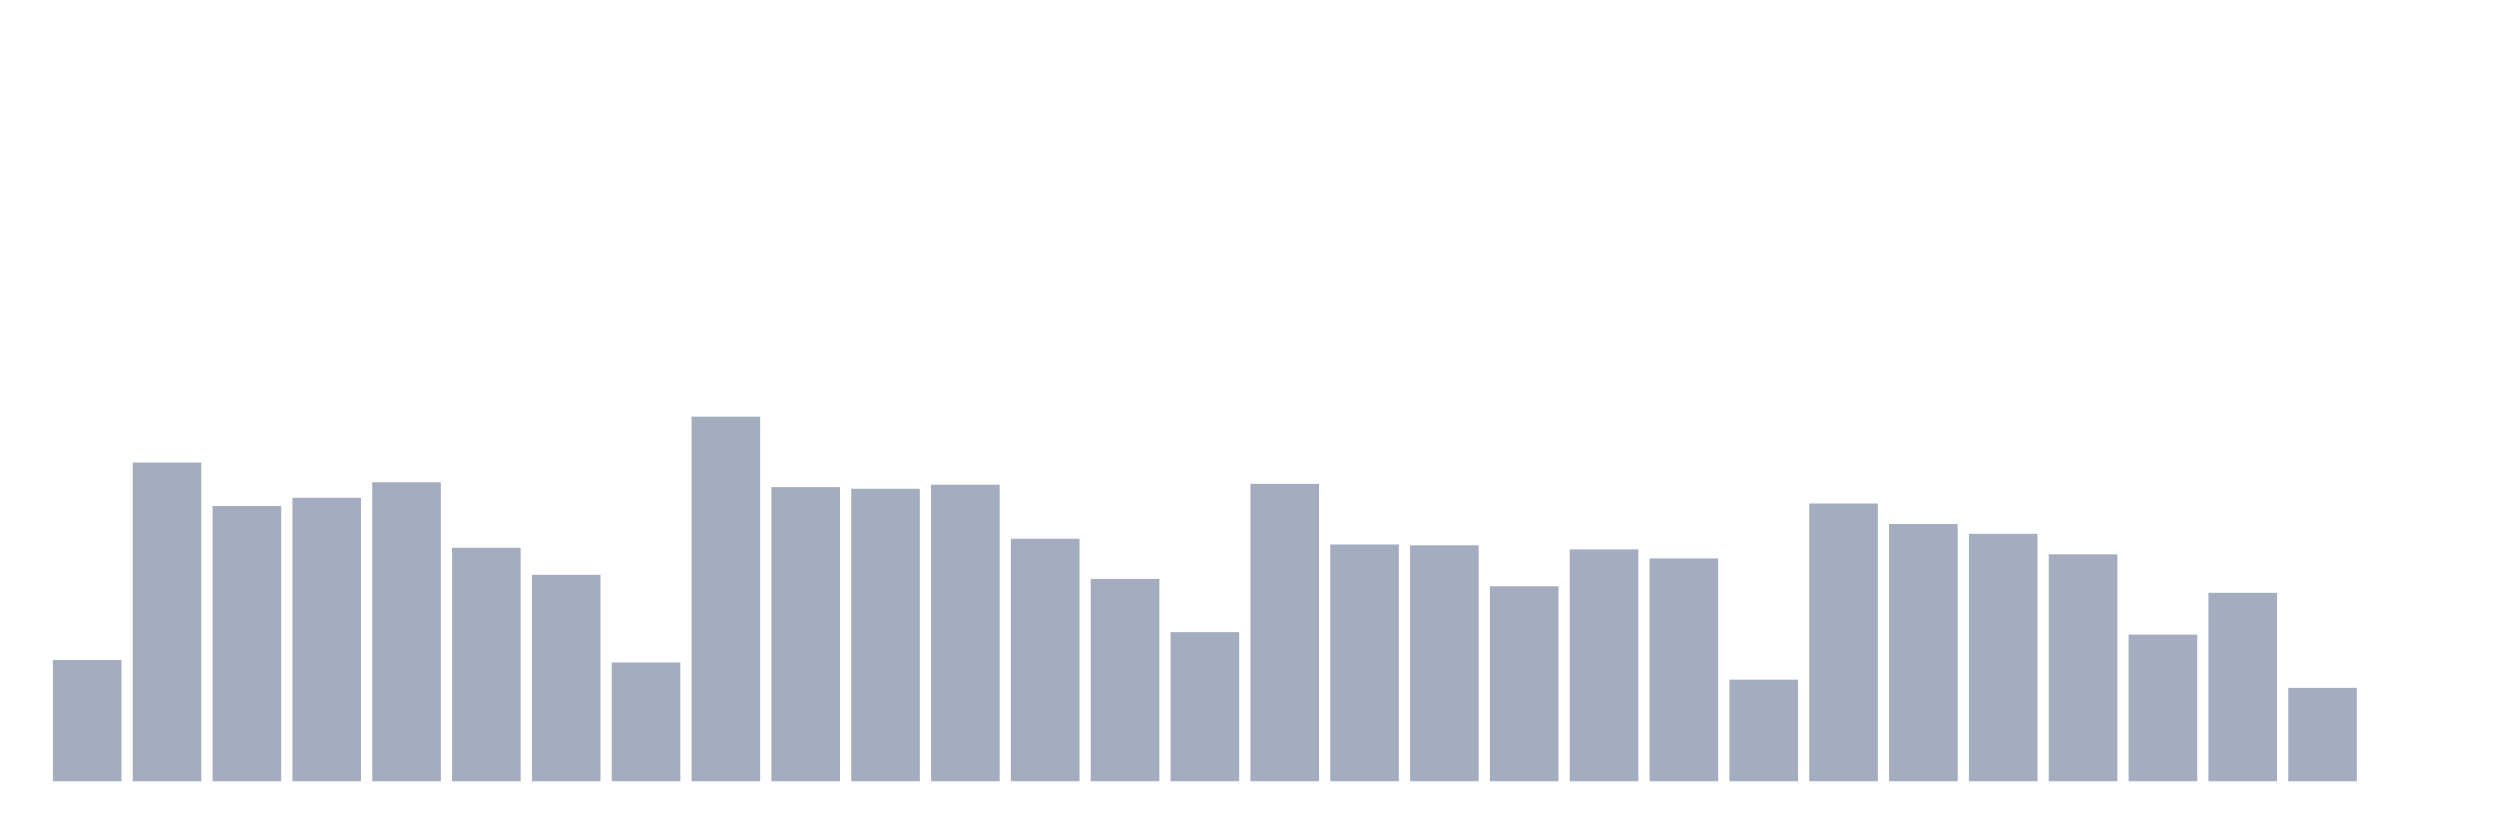 <svg xmlns="http://www.w3.org/2000/svg" viewBox="0 0 480 160"><g transform="translate(10,10)"><rect class="bar" x="0.153" width="13.175" y="116.719" height="23.281" fill="rgb(164,173,192)"></rect><rect class="bar" x="15.482" width="13.175" y="78.809" height="61.191" fill="rgb(164,173,192)"></rect><rect class="bar" x="30.81" width="13.175" y="87.146" height="52.854" fill="rgb(164,173,192)"></rect><rect class="bar" x="46.138" width="13.175" y="85.573" height="54.427" fill="rgb(164,173,192)"></rect><rect class="bar" x="61.466" width="13.175" y="82.584" height="57.416" fill="rgb(164,173,192)"></rect><rect class="bar" x="76.794" width="13.175" y="95.169" height="44.831" fill="rgb(164,173,192)"></rect><rect class="bar" x="92.123" width="13.175" y="100.36" height="39.64" fill="rgb(164,173,192)"></rect><rect class="bar" x="107.451" width="13.175" y="117.191" height="22.809" fill="rgb(164,173,192)"></rect><rect class="bar" x="122.779" width="13.175" y="70" height="70" fill="rgb(164,173,192)"></rect><rect class="bar" x="138.107" width="13.175" y="83.528" height="56.472" fill="rgb(164,173,192)"></rect><rect class="bar" x="153.436" width="13.175" y="83.843" height="56.157" fill="rgb(164,173,192)"></rect><rect class="bar" x="168.764" width="13.175" y="83.056" height="56.944" fill="rgb(164,173,192)"></rect><rect class="bar" x="184.092" width="13.175" y="93.438" height="46.562" fill="rgb(164,173,192)"></rect><rect class="bar" x="199.42" width="13.175" y="101.146" height="38.854" fill="rgb(164,173,192)"></rect><rect class="bar" x="214.748" width="13.175" y="111.371" height="28.629" fill="rgb(164,173,192)"></rect><rect class="bar" x="230.077" width="13.175" y="82.899" height="57.101" fill="rgb(164,173,192)"></rect><rect class="bar" x="245.405" width="13.175" y="94.539" height="45.461" fill="rgb(164,173,192)"></rect><rect class="bar" x="260.733" width="13.175" y="94.697" height="45.303" fill="rgb(164,173,192)"></rect><rect class="bar" x="276.061" width="13.175" y="102.562" height="37.438" fill="rgb(164,173,192)"></rect><rect class="bar" x="291.39" width="13.175" y="95.483" height="44.517" fill="rgb(164,173,192)"></rect><rect class="bar" x="306.718" width="13.175" y="97.213" height="42.787" fill="rgb(164,173,192)"></rect><rect class="bar" x="322.046" width="13.175" y="120.494" height="19.506" fill="rgb(164,173,192)"></rect><rect class="bar" x="337.374" width="13.175" y="86.674" height="53.326" fill="rgb(164,173,192)"></rect><rect class="bar" x="352.702" width="13.175" y="90.607" height="49.393" fill="rgb(164,173,192)"></rect><rect class="bar" x="368.031" width="13.175" y="92.494" height="47.506" fill="rgb(164,173,192)"></rect><rect class="bar" x="383.359" width="13.175" y="96.427" height="43.573" fill="rgb(164,173,192)"></rect><rect class="bar" x="398.687" width="13.175" y="111.843" height="28.157" fill="rgb(164,173,192)"></rect><rect class="bar" x="414.015" width="13.175" y="103.82" height="36.18" fill="rgb(164,173,192)"></rect><rect class="bar" x="429.344" width="13.175" y="122.067" height="17.933" fill="rgb(164,173,192)"></rect><rect class="bar" x="444.672" width="13.175" y="140" height="0" fill="rgb(164,173,192)"></rect></g></svg>